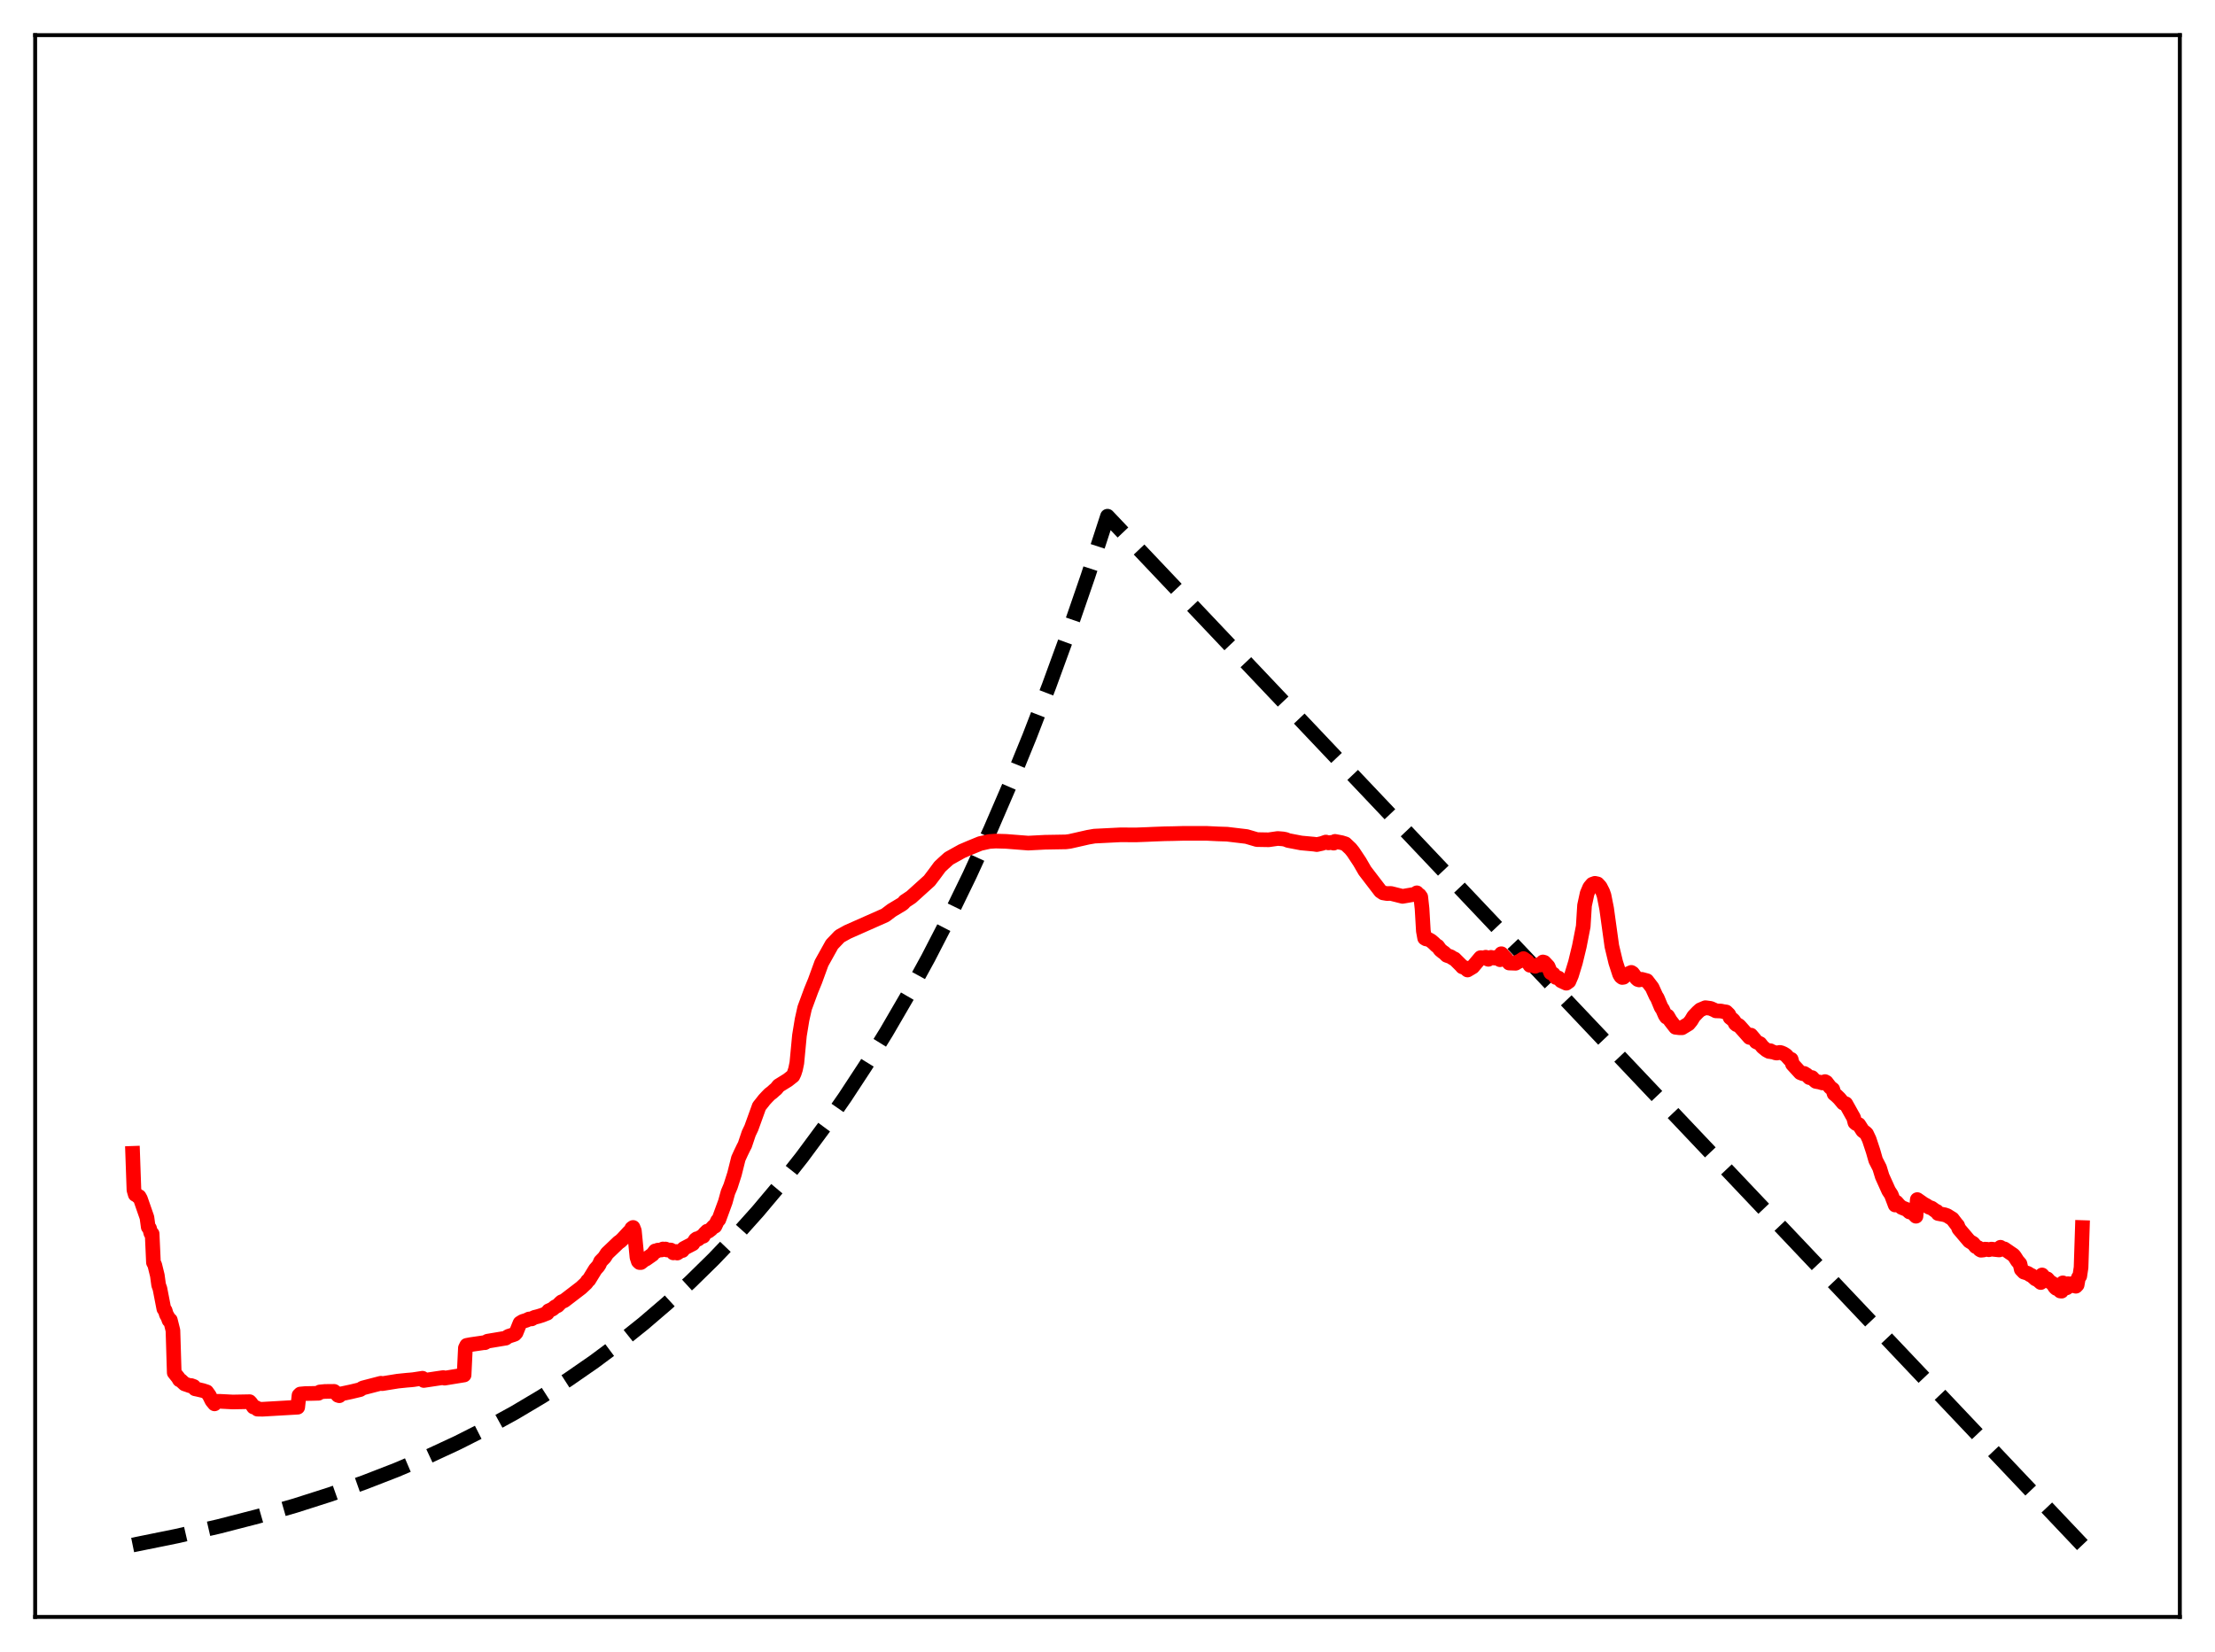 <?xml version="1.0" encoding="utf-8" standalone="no"?>
<!DOCTYPE svg PUBLIC "-//W3C//DTD SVG 1.1//EN"
  "http://www.w3.org/Graphics/SVG/1.1/DTD/svg11.dtd">
<svg xmlns:xlink="http://www.w3.org/1999/xlink" width="453.6pt" height="338.4pt" viewBox="0 0 453.6 338.4" xmlns="http://www.w3.org/2000/svg" version="1.1">
 <defs>
  <style type="text/css">*{stroke-linejoin: round; stroke-linecap: butt}</style>
 </defs>
 <g id="figure_1">
  <g id="patch_1">
   <path d="M 0 338.4 
L 453.6 338.4 
L 453.6 0 
L 0 0 
z
" style="fill: #ffffff"/>
  </g>
  <g id="axes_1">
   <g id="patch_2">
    <path d="M 7.2 331.2 
L 446.4 331.2 
L 446.4 7.2 
L 7.2 7.2 
z
" style="fill: #ffffff"/>
   </g>
   <g id="matplotlib.axis_1"/>
   <g id="matplotlib.axis_2"/>
   <g id="line2d_1">
    <path d="M 27.164 316.473 
L 36.214 314.638 
L 44.732 312.684 
L 52.717 310.627 
L 60.436 308.406 
L 67.623 306.109 
L 74.544 303.667 
L 81.199 301.084 
L 87.587 298.366 
L 93.709 295.521 
L 99.565 292.561 
L 105.421 289.346 
L 111.011 286.021 
L 116.335 282.601 
L 121.658 278.915 
L 126.716 275.148 
L 131.773 271.103 
L 136.564 266.996 
L 141.356 262.603 
L 146.147 257.903 
L 150.672 253.164 
L 155.197 248.113 
L 159.722 242.73 
L 164.247 236.994 
L 168.772 230.879 
L 173.031 224.758 
L 177.29 218.259 
L 181.549 211.358 
L 185.808 204.031 
L 190.067 196.252 
L 194.326 187.992 
L 198.585 179.222 
L 202.844 169.91 
L 206.836 160.658 
L 210.829 150.872 
L 214.822 140.52 
L 218.815 129.57 
L 222.807 117.987 
L 226.8 105.734 
L 426.436 316.473 
L 426.436 316.473 
" clip-path="url(#p3861957636)" style="fill: none; stroke-dasharray: 11.1,4.8; stroke-dashoffset: 0; stroke: #000000; stroke-width: 3"/>
   </g>
   <g id="line2d_2">
    <path d="M 27.164 236.242 
L 27.43 243.754 
L 27.696 244.675 
L 27.962 244.727 
L 28.228 245.038 
L 28.495 245.092 
L 28.761 245.566 
L 30.092 249.391 
L 30.358 251.345 
L 30.624 251.6 
L 30.89 252.602 
L 31.156 252.721 
L 31.423 258.599 
L 31.689 259.094 
L 32.221 261.265 
L 32.487 263.21 
L 32.753 263.956 
L 33.552 268.088 
L 33.818 268.421 
L 34.084 269.295 
L 34.351 269.713 
L 34.617 270.449 
L 34.883 270.39 
L 35.415 272.52 
L 35.681 281.174 
L 36.48 282.17 
L 36.746 282.637 
L 37.012 282.73 
L 37.811 283.47 
L 38.609 283.74 
L 38.876 283.843 
L 39.142 283.802 
L 39.674 283.993 
L 39.94 284.472 
L 40.473 284.583 
L 41.537 284.835 
L 42.336 285.097 
L 42.868 285.843 
L 43.401 286.913 
L 43.933 287.557 
L 44.199 287.047 
L 44.998 287.036 
L 47.66 287.175 
L 51.12 287.112 
L 51.386 287.403 
L 51.919 288.21 
L 52.451 288.334 
L 52.717 288.639 
L 53.782 288.658 
L 60.969 288.242 
L 61.235 285.797 
L 61.501 285.541 
L 62.566 285.444 
L 63.631 285.43 
L 65.228 285.388 
L 65.494 285.12 
L 66.559 285.016 
L 68.422 284.998 
L 68.688 285.205 
L 69.22 285.813 
L 69.487 285.894 
L 69.753 285.541 
L 71.084 285.256 
L 71.882 285.086 
L 73.745 284.641 
L 74.278 284.303 
L 78.004 283.334 
L 78.271 283.418 
L 81.465 282.904 
L 83.328 282.713 
L 84.127 282.649 
L 84.659 282.595 
L 86.522 282.31 
L 86.788 282.77 
L 89.716 282.328 
L 90.781 282.173 
L 91.047 282.294 
L 95.04 281.644 
L 95.306 276.116 
L 95.572 275.573 
L 96.371 275.422 
L 98.5 275.111 
L 99.033 275.032 
L 99.299 275.032 
L 99.831 274.721 
L 103.292 274.142 
L 103.558 274.101 
L 104.09 273.727 
L 105.155 273.384 
L 105.421 273.28 
L 105.687 272.991 
L 106.486 271.01 
L 107.018 270.677 
L 107.817 270.427 
L 108.349 270.17 
L 108.881 270.155 
L 109.414 269.849 
L 110.212 269.649 
L 111.011 269.399 
L 112.076 268.979 
L 112.342 268.5 
L 113.14 268.145 
L 113.673 267.69 
L 114.205 267.435 
L 114.737 266.89 
L 115.004 266.652 
L 115.536 266.438 
L 118.996 263.789 
L 120.061 262.791 
L 120.327 262.367 
L 120.593 262.171 
L 121.924 259.998 
L 122.457 259.404 
L 122.723 259 
L 122.989 258.378 
L 123.788 257.56 
L 124.32 256.731 
L 126.716 254.445 
L 126.982 254.293 
L 127.514 253.786 
L 128.845 252.343 
L 129.111 252.242 
L 129.377 251.608 
L 129.644 251.421 
L 129.91 252.104 
L 130.442 257.537 
L 130.708 258.359 
L 130.975 258.613 
L 131.241 258.615 
L 131.773 258.2 
L 132.039 257.944 
L 132.305 257.891 
L 133.636 256.958 
L 134.169 256.231 
L 134.435 256.297 
L 134.701 256.074 
L 135.5 256.026 
L 135.766 255.832 
L 136.032 255.904 
L 136.298 255.84 
L 136.564 256.033 
L 137.363 256.043 
L 137.629 256.239 
L 137.895 256.636 
L 138.428 256.342 
L 138.694 256.67 
L 139.492 256.147 
L 139.759 256.153 
L 140.025 255.732 
L 141.888 254.758 
L 142.42 253.931 
L 142.687 253.738 
L 142.953 253.827 
L 143.485 253.392 
L 144.017 253.222 
L 144.284 252.708 
L 144.816 252.185 
L 145.082 252.191 
L 145.615 251.783 
L 146.147 251.203 
L 146.413 251.173 
L 146.945 250.042 
L 147.212 249.805 
L 148.543 246.171 
L 149.075 244.237 
L 149.607 242.985 
L 150.406 240.489 
L 151.204 237.306 
L 151.737 236.136 
L 152.269 235.035 
L 152.535 234.533 
L 153.334 232.154 
L 153.866 231.037 
L 155.463 226.618 
L 155.996 225.948 
L 156.528 225.272 
L 157.06 224.697 
L 157.593 224.149 
L 158.125 223.742 
L 158.657 223.257 
L 158.924 223.051 
L 159.456 222.389 
L 161.319 221.233 
L 162.384 220.392 
L 162.65 219.833 
L 162.916 219.006 
L 163.183 217.71 
L 163.715 212.106 
L 164.247 208.861 
L 164.78 206.476 
L 166.111 202.87 
L 166.909 200.925 
L 168.24 197.275 
L 170.369 193.45 
L 171.967 191.779 
L 173.564 190.892 
L 181.283 187.472 
L 182.614 186.465 
L 184.743 185.185 
L 185.009 184.983 
L 185.276 184.637 
L 186.607 183.75 
L 190.333 180.384 
L 191.398 178.978 
L 192.463 177.531 
L 193.261 176.783 
L 194.326 175.829 
L 196.988 174.345 
L 198.585 173.663 
L 200.714 172.788 
L 202.577 172.369 
L 203.908 172.282 
L 206.038 172.343 
L 210.563 172.697 
L 214.023 172.519 
L 218.282 172.446 
L 219.081 172.343 
L 220.412 172.042 
L 222.807 171.496 
L 224.138 171.267 
L 229.462 171 
L 232.656 171.016 
L 235.052 170.924 
L 236.116 170.875 
L 238.512 170.784 
L 240.109 170.757 
L 242.239 170.701 
L 247.03 170.695 
L 249.425 170.811 
L 251.289 170.871 
L 255.281 171.348 
L 257.411 171.975 
L 259.807 172.017 
L 261.67 171.75 
L 262.735 171.837 
L 263.267 171.942 
L 263.799 172.159 
L 266.461 172.67 
L 269.123 172.916 
L 269.655 173.001 
L 270.72 172.765 
L 271.519 172.479 
L 272.051 172.656 
L 272.583 172.554 
L 273.116 172.703 
L 273.382 172.345 
L 274.713 172.595 
L 275.511 172.844 
L 276.576 173.85 
L 277.108 174.514 
L 278.439 176.519 
L 279.504 178.359 
L 282.698 182.528 
L 283.231 182.891 
L 284.029 183.028 
L 284.828 183.005 
L 287.223 183.606 
L 289.619 183.192 
L 289.885 183.1 
L 290.151 182.881 
L 290.417 183.384 
L 290.684 183.352 
L 290.95 183.72 
L 291.216 186.132 
L 291.482 190.689 
L 291.748 192.157 
L 292.015 192.317 
L 292.547 192.419 
L 293.079 192.721 
L 293.612 193.174 
L 294.144 193.692 
L 294.41 193.819 
L 294.943 194.56 
L 295.475 194.992 
L 295.741 195.159 
L 296.273 195.685 
L 297.072 195.969 
L 297.604 196.317 
L 297.871 196.42 
L 299.201 197.742 
L 299.468 198.051 
L 300 198.218 
L 300.532 198.689 
L 301.597 198.053 
L 303.194 196.16 
L 303.993 196.21 
L 304.259 196.071 
L 304.525 196.372 
L 304.791 196.498 
L 305.324 196.096 
L 306.122 196.255 
L 306.388 196.098 
L 307.187 196.586 
L 307.453 195.352 
L 308.252 196.188 
L 308.518 196.456 
L 309.05 197.263 
L 310.381 197.31 
L 310.913 196.978 
L 311.18 196.881 
L 311.978 196.353 
L 312.777 196.902 
L 313.309 197.726 
L 313.841 197.726 
L 314.374 197.932 
L 314.906 197.63 
L 315.439 197.668 
L 315.705 197.503 
L 315.971 197.041 
L 316.237 197.118 
L 317.036 197.969 
L 317.568 199.261 
L 318.1 199.524 
L 318.633 200.223 
L 319.165 200.324 
L 319.697 200.906 
L 320.496 201.278 
L 320.762 201.396 
L 321.295 201.014 
L 321.827 199.765 
L 322.625 197.146 
L 323.424 193.844 
L 324.223 189.751 
L 324.489 185.463 
L 325.021 183.008 
L 325.553 181.754 
L 326.086 181.124 
L 326.618 180.936 
L 327.151 181.053 
L 327.683 181.628 
L 328.215 182.668 
L 328.481 183.421 
L 329.014 186.101 
L 330.079 193.799 
L 330.877 197.126 
L 331.676 199.592 
L 331.942 200.017 
L 332.208 200.22 
L 332.474 200.178 
L 333.007 199.653 
L 334.071 199.177 
L 334.337 199.345 
L 335.136 200.409 
L 335.402 200.64 
L 335.668 200.723 
L 336.201 200.595 
L 337.265 200.881 
L 338.33 202.271 
L 339.129 204.024 
L 339.395 204.43 
L 340.193 206.363 
L 340.46 206.709 
L 340.992 207.935 
L 341.258 208.337 
L 341.524 208.132 
L 342.057 209.055 
L 343.121 210.425 
L 343.92 210.519 
L 344.452 210.524 
L 345.783 209.718 
L 346.316 209.068 
L 346.848 208.178 
L 347.647 207.34 
L 348.179 206.856 
L 349.244 206.406 
L 350.308 206.551 
L 351.107 206.905 
L 351.373 207.056 
L 352.438 207.096 
L 352.97 207.212 
L 353.503 207.287 
L 354.035 207.806 
L 354.301 208.433 
L 354.833 208.847 
L 355.1 209.129 
L 355.366 209.672 
L 355.632 209.895 
L 355.898 209.934 
L 356.164 210.114 
L 358.294 212.509 
L 358.56 212.027 
L 359.359 212.968 
L 359.625 213.396 
L 360.423 213.766 
L 360.956 214.448 
L 361.754 215.095 
L 362.287 215.382 
L 362.553 215.225 
L 362.819 215.463 
L 363.085 215.471 
L 363.617 215.677 
L 363.884 215.699 
L 364.416 215.57 
L 364.682 215.594 
L 365.215 215.818 
L 365.747 216.142 
L 366.545 217.037 
L 366.812 216.989 
L 367.078 217.976 
L 368.675 219.727 
L 369.207 219.935 
L 369.473 219.868 
L 370.006 220.196 
L 370.538 220.735 
L 370.804 220.784 
L 371.071 220.719 
L 371.603 221.297 
L 371.869 221.512 
L 372.668 221.657 
L 373.2 221.825 
L 373.732 221.546 
L 373.999 221.684 
L 374.797 222.728 
L 375.329 223.13 
L 375.596 224.025 
L 376.128 224.469 
L 376.66 224.987 
L 377.459 225.944 
L 377.991 226.082 
L 378.524 227.031 
L 379.322 228.468 
L 379.588 228.915 
L 379.855 229.935 
L 380.121 230.157 
L 380.653 230.348 
L 381.452 231.6 
L 381.984 231.999 
L 382.25 232.251 
L 382.783 233.382 
L 383.581 235.787 
L 384.113 237.649 
L 384.912 239.212 
L 385.444 240.954 
L 386.775 243.908 
L 387.308 244.716 
L 387.84 246.116 
L 388.106 246.829 
L 388.372 246.268 
L 388.905 246.883 
L 389.437 247.335 
L 390.502 247.763 
L 391.034 248.251 
L 391.567 248.301 
L 392.365 249.126 
L 392.631 245.714 
L 393.962 246.644 
L 394.495 246.925 
L 395.027 247.283 
L 395.559 247.454 
L 396.358 248.03 
L 396.624 248.134 
L 396.89 248.57 
L 398.221 248.817 
L 398.753 249.002 
L 399.286 249.34 
L 399.818 249.67 
L 400.617 250.72 
L 400.883 251.011 
L 401.149 251.697 
L 403.279 254.21 
L 404.077 254.694 
L 404.609 255.348 
L 405.142 255.581 
L 405.408 255.939 
L 405.674 256.094 
L 406.207 256.037 
L 406.473 255.867 
L 407.005 255.9 
L 407.271 255.992 
L 407.804 255.86 
L 409.401 256.034 
L 409.667 255.48 
L 409.933 255.703 
L 410.465 255.814 
L 411.796 256.728 
L 412.329 257.088 
L 412.595 257.427 
L 413.127 258.262 
L 413.66 258.872 
L 413.926 260.015 
L 414.458 260.571 
L 415.257 260.818 
L 415.789 261.169 
L 416.055 261.262 
L 416.854 261.976 
L 417.12 262.014 
L 417.919 262.707 
L 418.185 261.152 
L 418.717 261.777 
L 418.983 261.948 
L 419.249 261.948 
L 419.782 262.554 
L 420.314 262.873 
L 420.847 263.692 
L 421.113 263.921 
L 421.379 263.898 
L 421.911 264.445 
L 422.177 264.476 
L 422.444 262.772 
L 422.976 263.779 
L 423.242 263.788 
L 423.508 262.936 
L 424.041 263.391 
L 424.307 263.354 
L 424.573 262.847 
L 424.839 263.261 
L 425.105 263.466 
L 425.372 263.184 
L 425.638 261.681 
L 425.904 261.396 
L 426.17 259.623 
L 426.436 251.441 
L 426.436 251.441 
" clip-path="url(#p3861957636)" style="fill: none; stroke: #ff0000; stroke-width: 3; stroke-linecap: square"/>
   </g>
   <g id="patch_3">
    <path d="M 7.2 331.2 
L 7.2 7.2 
" style="fill: none; stroke: #000000; stroke-width: 0.8; stroke-linejoin: miter; stroke-linecap: square"/>
   </g>
   <g id="patch_4">
    <path d="M 446.4 331.2 
L 446.4 7.2 
" style="fill: none; stroke: #000000; stroke-width: 0.8; stroke-linejoin: miter; stroke-linecap: square"/>
   </g>
   <g id="patch_5">
    <path d="M 7.2 331.2 
L 446.4 331.2 
" style="fill: none; stroke: #000000; stroke-width: 0.8; stroke-linejoin: miter; stroke-linecap: square"/>
   </g>
   <g id="patch_6">
    <path d="M 7.2 7.2 
L 446.4 7.2 
" style="fill: none; stroke: #000000; stroke-width: 0.8; stroke-linejoin: miter; stroke-linecap: square"/>
   </g>
  </g>
 </g>
 <defs>
  <clipPath id="p3861957636">
   <rect x="7.2" y="7.2" width="439.2" height="324"/>
  </clipPath>
 </defs>
</svg>
